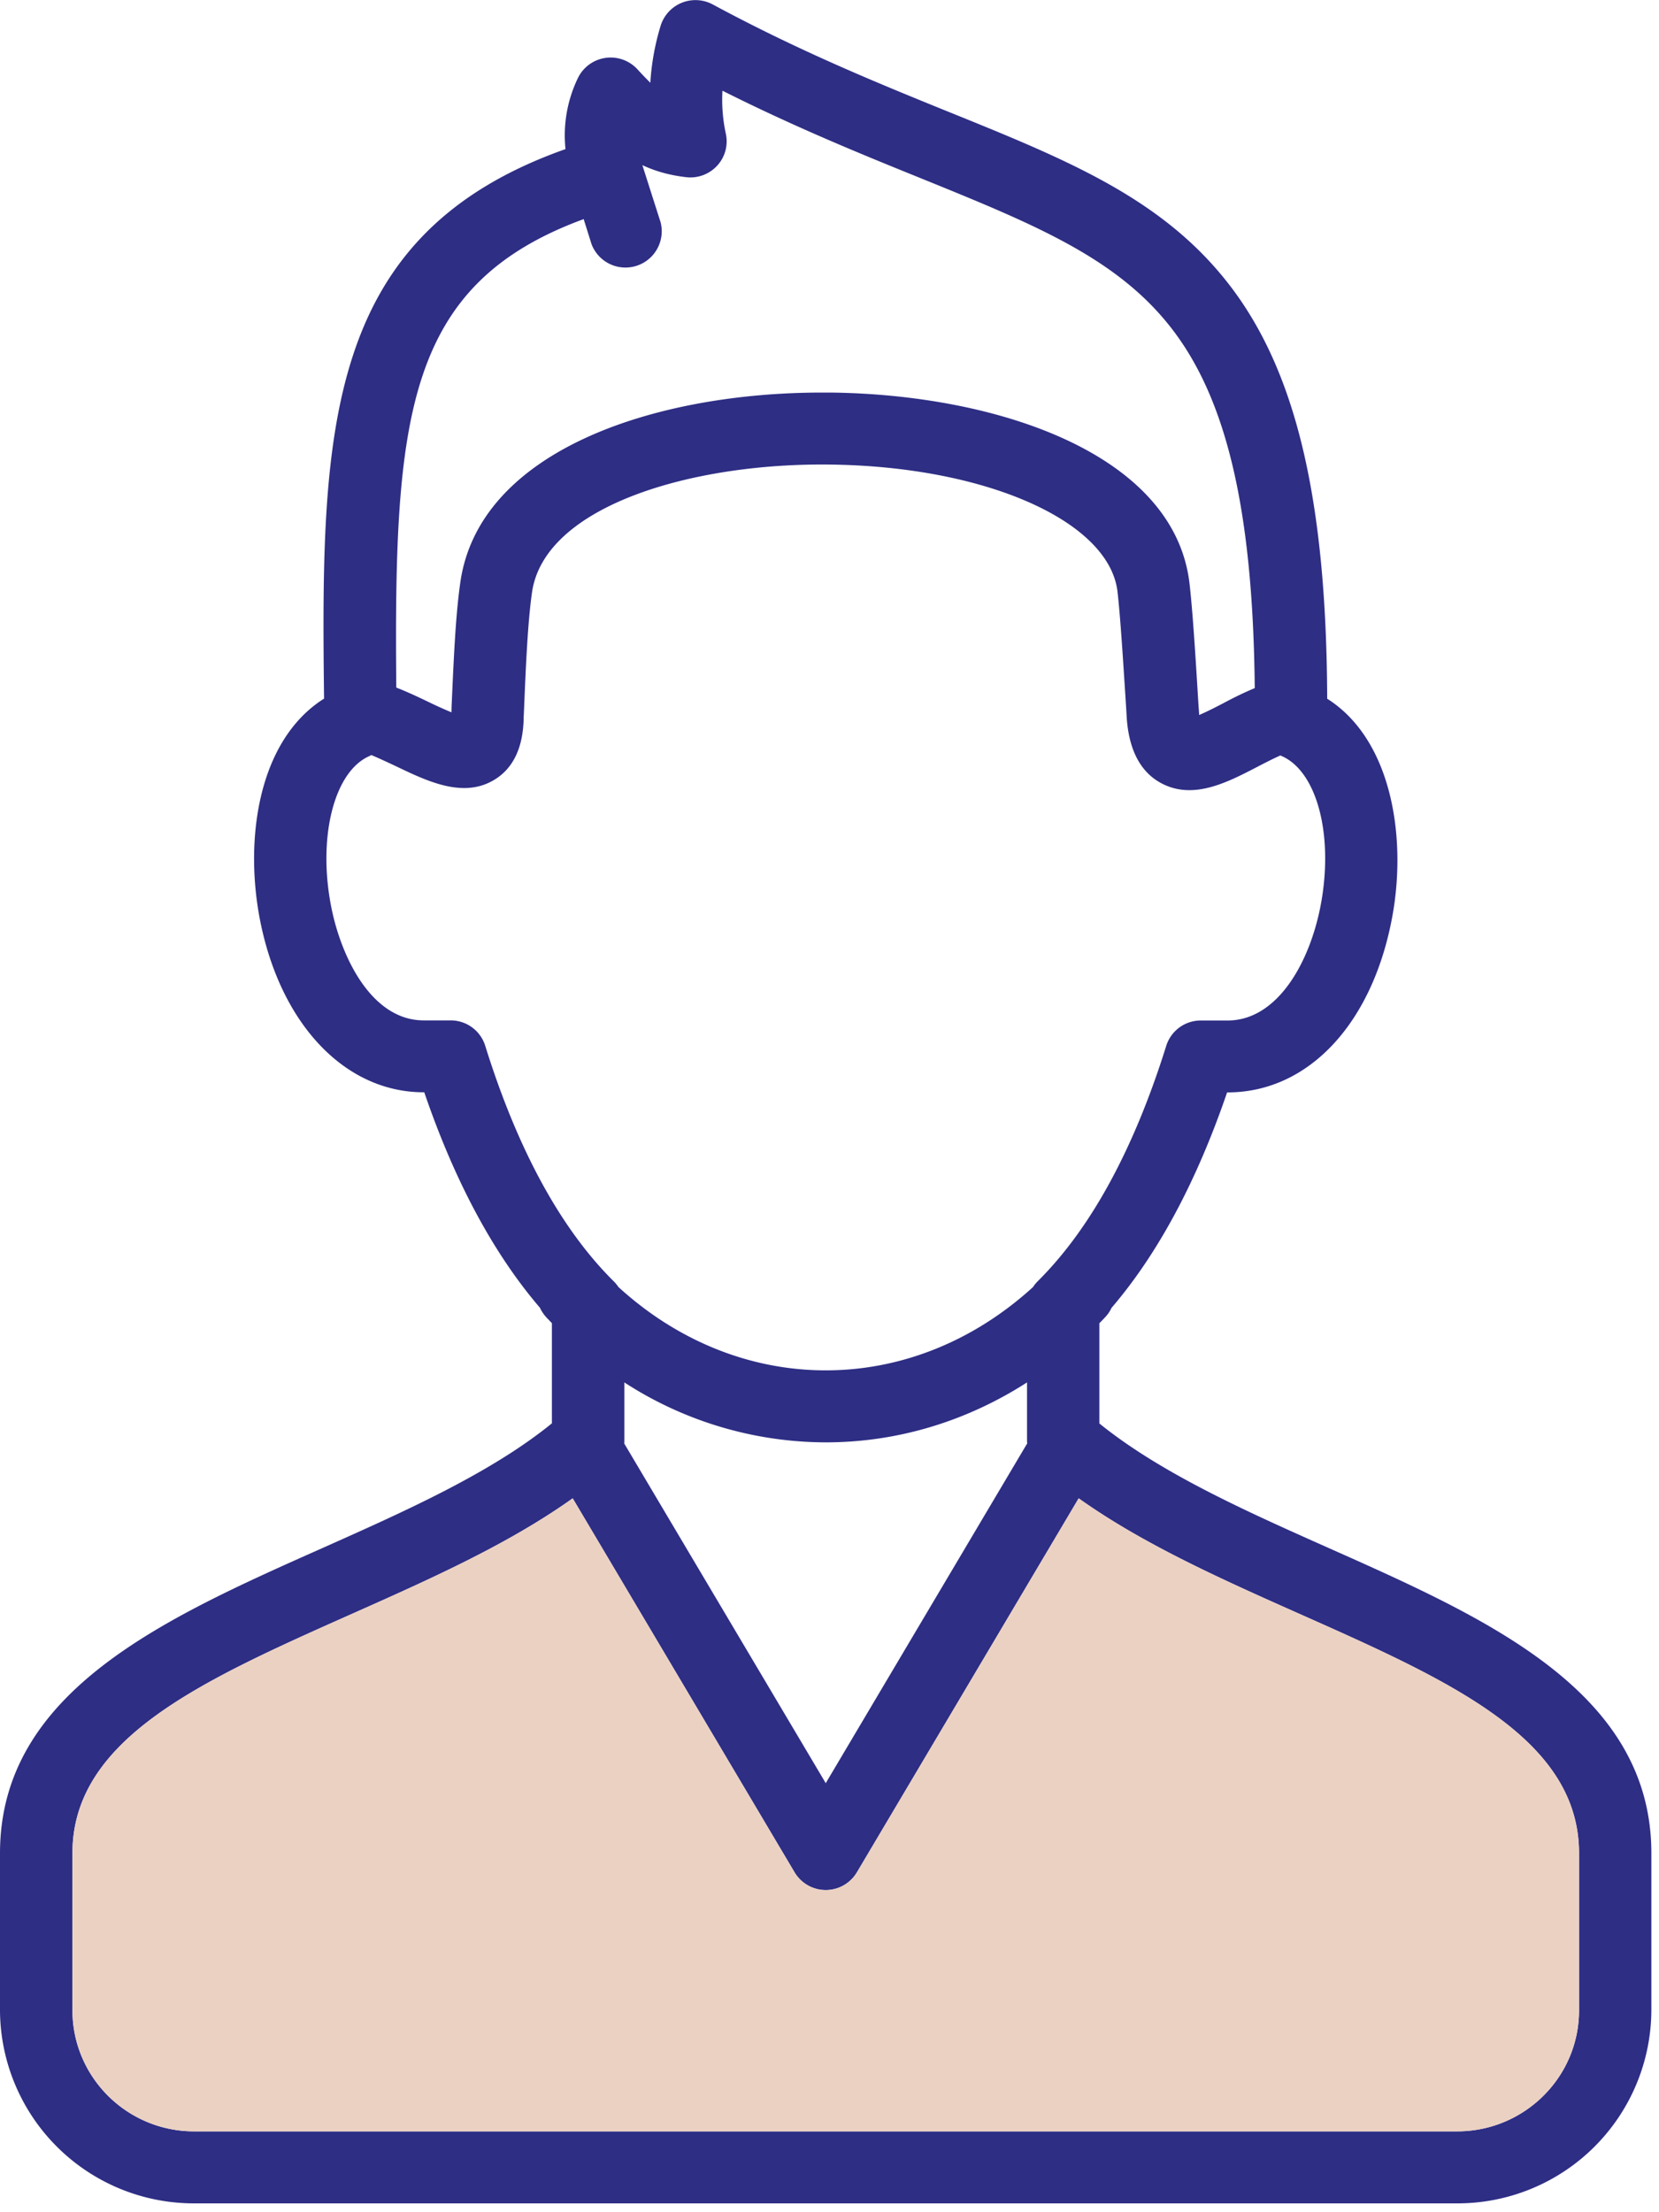 <svg width="15" height="20" viewBox="0 0 15 20" xmlns="http://www.w3.org/2000/svg">
    <g fill-rule="nonzero" fill="none">
        <path d="M12.02 13.998c-.75-.334-1.523-.678-2.08-1.129v-.906a1.85 1.85 0 0 0 .05-.052.317.317 0 0 0 .06-.087c.42-.49.77-1.144 1.045-1.948h.005c.737 0 1.323-.635 1.494-1.62.123-.715-.02-1.576-.594-1.939-.007-1.809-.284-2.97-.892-3.751-.602-.774-1.456-1.12-2.539-1.558C7.941.753 7.23.464 6.444.04a.33.33 0 0 0-.469.187 2.218 2.218 0 0 0-.095.521 3.28 3.28 0 0 1-.117-.122.329.329 0 0 0-.534.072 1.19 1.19 0 0 0-.116.65C2.928 2.12 2.901 3.895 2.93 6.316c-.607.383-.727 1.304-.57 2.046.195.92.773 1.513 1.471 1.513h.005c.275.804.625 1.457 1.046 1.948.014.031.034.06.058.087l.05.052v.906c-.555.451-1.329.795-2.078 1.129C1.48 14.634 0 15.293 0 16.755v1.42a1.753 1.753 0 0 0 1.756 1.745h11.42a1.753 1.753 0 0 0 1.755-1.745v-1.42c0-1.462-1.48-2.12-2.911-2.757zM5.277 1.98l.071.226a.328.328 0 0 0 .625-.196l-.165-.517c.113.053.242.091.397.109a.329.329 0 0 0 .281-.106.324.324 0 0 0 .076-.29 1.461 1.461 0 0 1-.03-.386c.657.33 1.254.573 1.79.79 1.03.418 1.773.72 2.267 1.354.505.648.74 1.659.756 3.257-.096.04-.19.086-.283.136-.062.032-.15.078-.22.107v-.01l-.007-.098c-.026-.433-.052-.841-.08-1.082-.137-1.167-1.728-1.707-3.244-1.725h-.078c-1.52 0-3.102.526-3.271 1.717-.044.306-.06.703-.079 1.124l-.001.05a3.857 3.857 0 0 1-.214-.097c-.094-.045-.19-.09-.285-.127-.022-2.447.085-3.644 1.694-4.235zm-.89 7.474a.327.327 0 0 0-.313-.229h-.243c-.457 0-.732-.537-.83-.996-.135-.64.014-1.251.338-1.393a.319.319 0 0 0 .018-.01c.072.03.163.073.227.103.286.137.61.292.89.118.17-.105.258-.295.261-.565l.003-.065c.016-.386.033-.786.072-1.06.11-.78 1.439-1.173 2.693-1.157 1.408.016 2.526.51 2.601 1.149.026.224.052.642.078 1.047l.006.101c.021.285.124.48.305.58.29.16.599-.001.873-.143.059-.031.143-.074.21-.104.321.127.48.688.372 1.316-.093.538-.391 1.08-.848 1.08h-.243a.327.327 0 0 0-.312.228c-.294.94-.685 1.656-1.163 2.13a.323.323 0 0 0-.042.052c-.535.488-1.192.753-1.874.753-.682 0-1.34-.265-1.874-.753a.327.327 0 0 0-.043-.052c-.478-.474-.869-1.19-1.162-2.13zm5.366 4.092c.587.418 1.303.736 1.999 1.046 1.354.602 2.525 1.123 2.525 2.163v1.42c0 .604-.494 1.093-1.101 1.094H1.756c-.608 0-1.1-.49-1.101-1.094v-1.42c0-1.04 1.17-1.56 2.524-2.163.697-.31 1.413-.628 1.999-1.046l2.006 3.381a.328.328 0 0 0 .564 0l2.005-3.381zm-.467-1.048v.522c0 .01 0 .02.002.03l-.005.007-1.817 3.064-1.818-3.064-.004-.007a.334.334 0 0 0 .001-.03v-.522c.542.352 1.174.54 1.82.542.646 0 1.27-.188 1.821-.542z" fill="#2E2E85"/>
        <path d="M14.277 18.175c0 .604-.494 1.093-1.101 1.094H1.756c-.608 0-1.1-.49-1.101-1.094v-1.42c0-1.04 1.17-1.56 2.524-2.163.697-.31 1.413-.628 1.999-1.046l2.006 3.381a.328.328 0 0 0 .564 0l2.005-3.381c.587.418 1.303.736 1.999 1.046 1.354.602 2.525 1.123 2.525 2.163v1.42z" fill="#EBD1C2"/>
    </g>
</svg>
